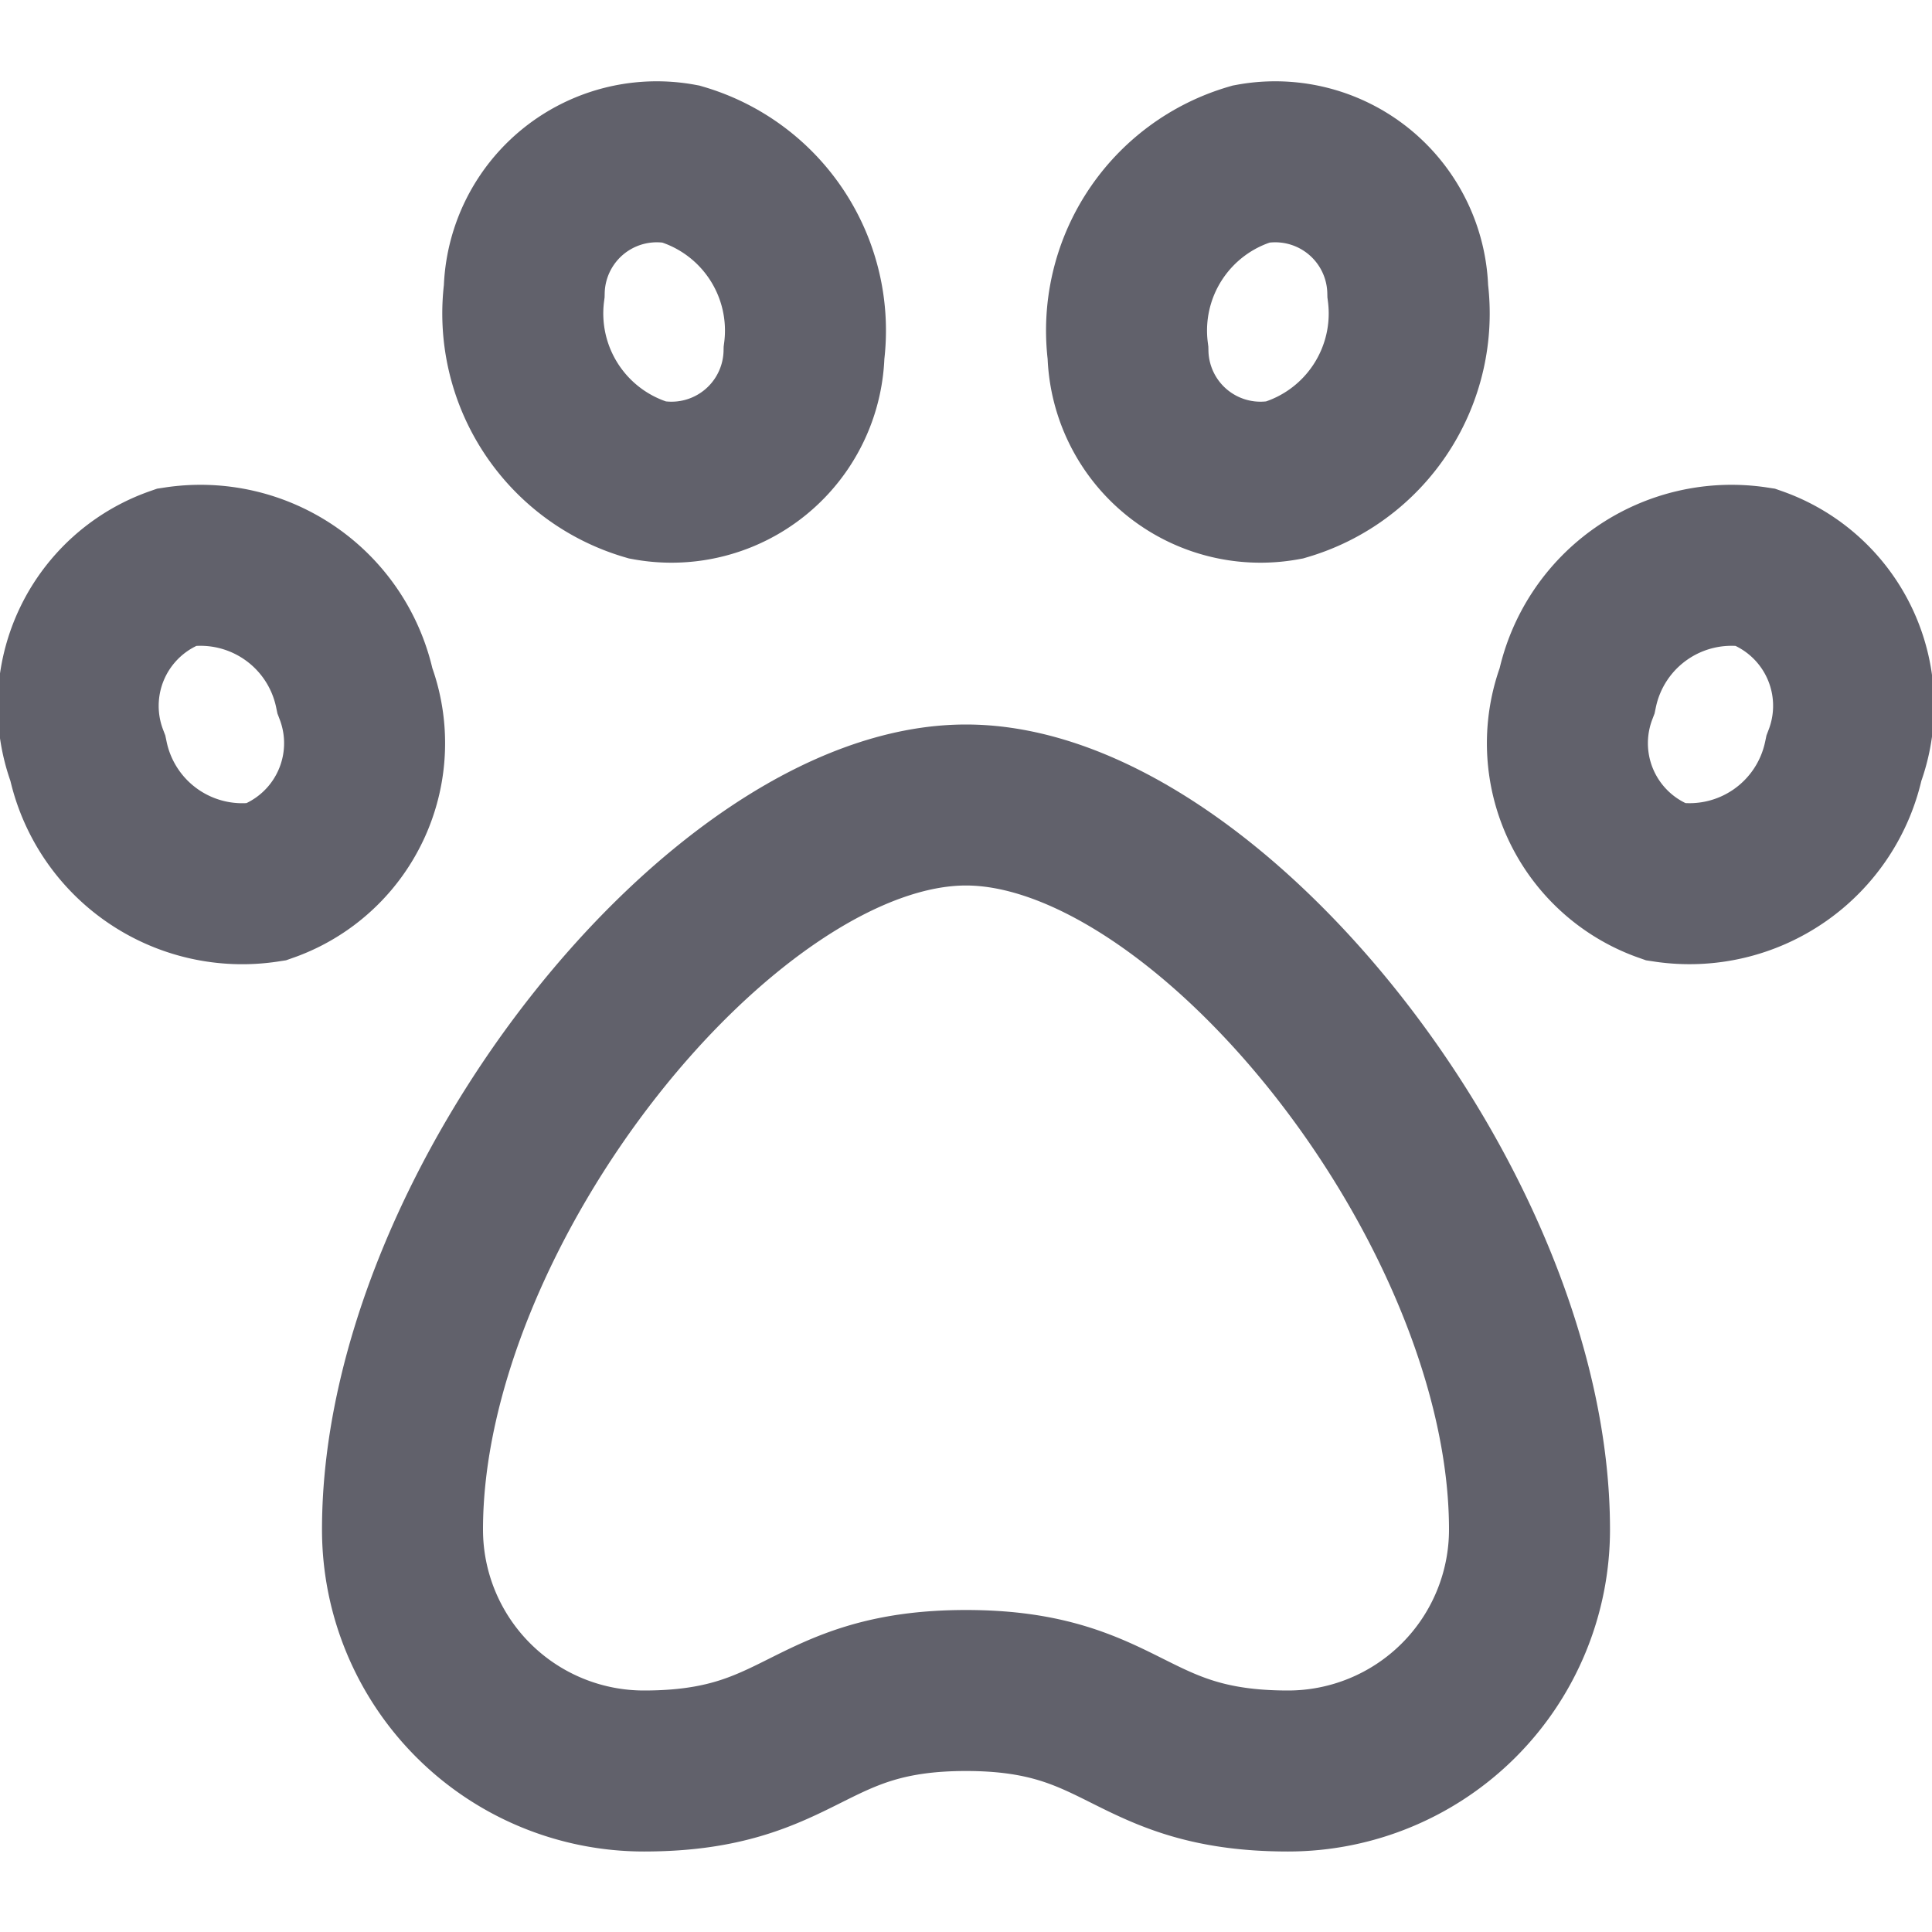 <svg xmlns="http://www.w3.org/2000/svg" height="24" width="24" viewBox="0 0 24 24"><path data-color="color-2" d="M8.456,2.037A1.647,1.647,0,0,0,6.512,3.618,2.156,2.156,0,0,0,8.044,5.963,1.647,1.647,0,0,0,9.988,4.382,2.156,2.156,0,0,0,8.456,2.037Z" fill="none" stroke="#61616b" stroke-width="2"></path><path data-color="color-2" d="M2.194,7.045A1.96,1.96,0,0,1,4.409,8.581a1.826,1.826,0,0,1-1.1,2.374A1.96,1.96,0,0,1,1.091,9.419,1.826,1.826,0,0,1,2.194,7.045Z" fill="none" stroke="#61616b" stroke-width="2"></path><path data-color="color-2" d="M15.544,2.037a1.647,1.647,0,0,1,1.944,1.581,2.156,2.156,0,0,1-1.532,2.345,1.647,1.647,0,0,1-1.944-1.581A2.156,2.156,0,0,1,15.544,2.037Z" fill="none" stroke="#61616b" stroke-width="2"></path><path data-color="color-2" d="M21.806,7.045a1.96,1.96,0,0,0-2.215,1.536,1.826,1.826,0,0,0,1.1,2.374,1.96,1.96,0,0,0,2.215-1.536A1.826,1.826,0,0,0,21.806,7.045Z" fill="none" stroke="#61616b" stroke-width="2"></path><path d="M5,19a3,3,0,0,0,3,3c2,0,2-1,4-1s2,1,4,1a3,3,0,0,0,3-3c0-4-4-9-7-9S5,15,5,19Z" fill="none" stroke="#61616b" stroke-width="2"></path></svg>